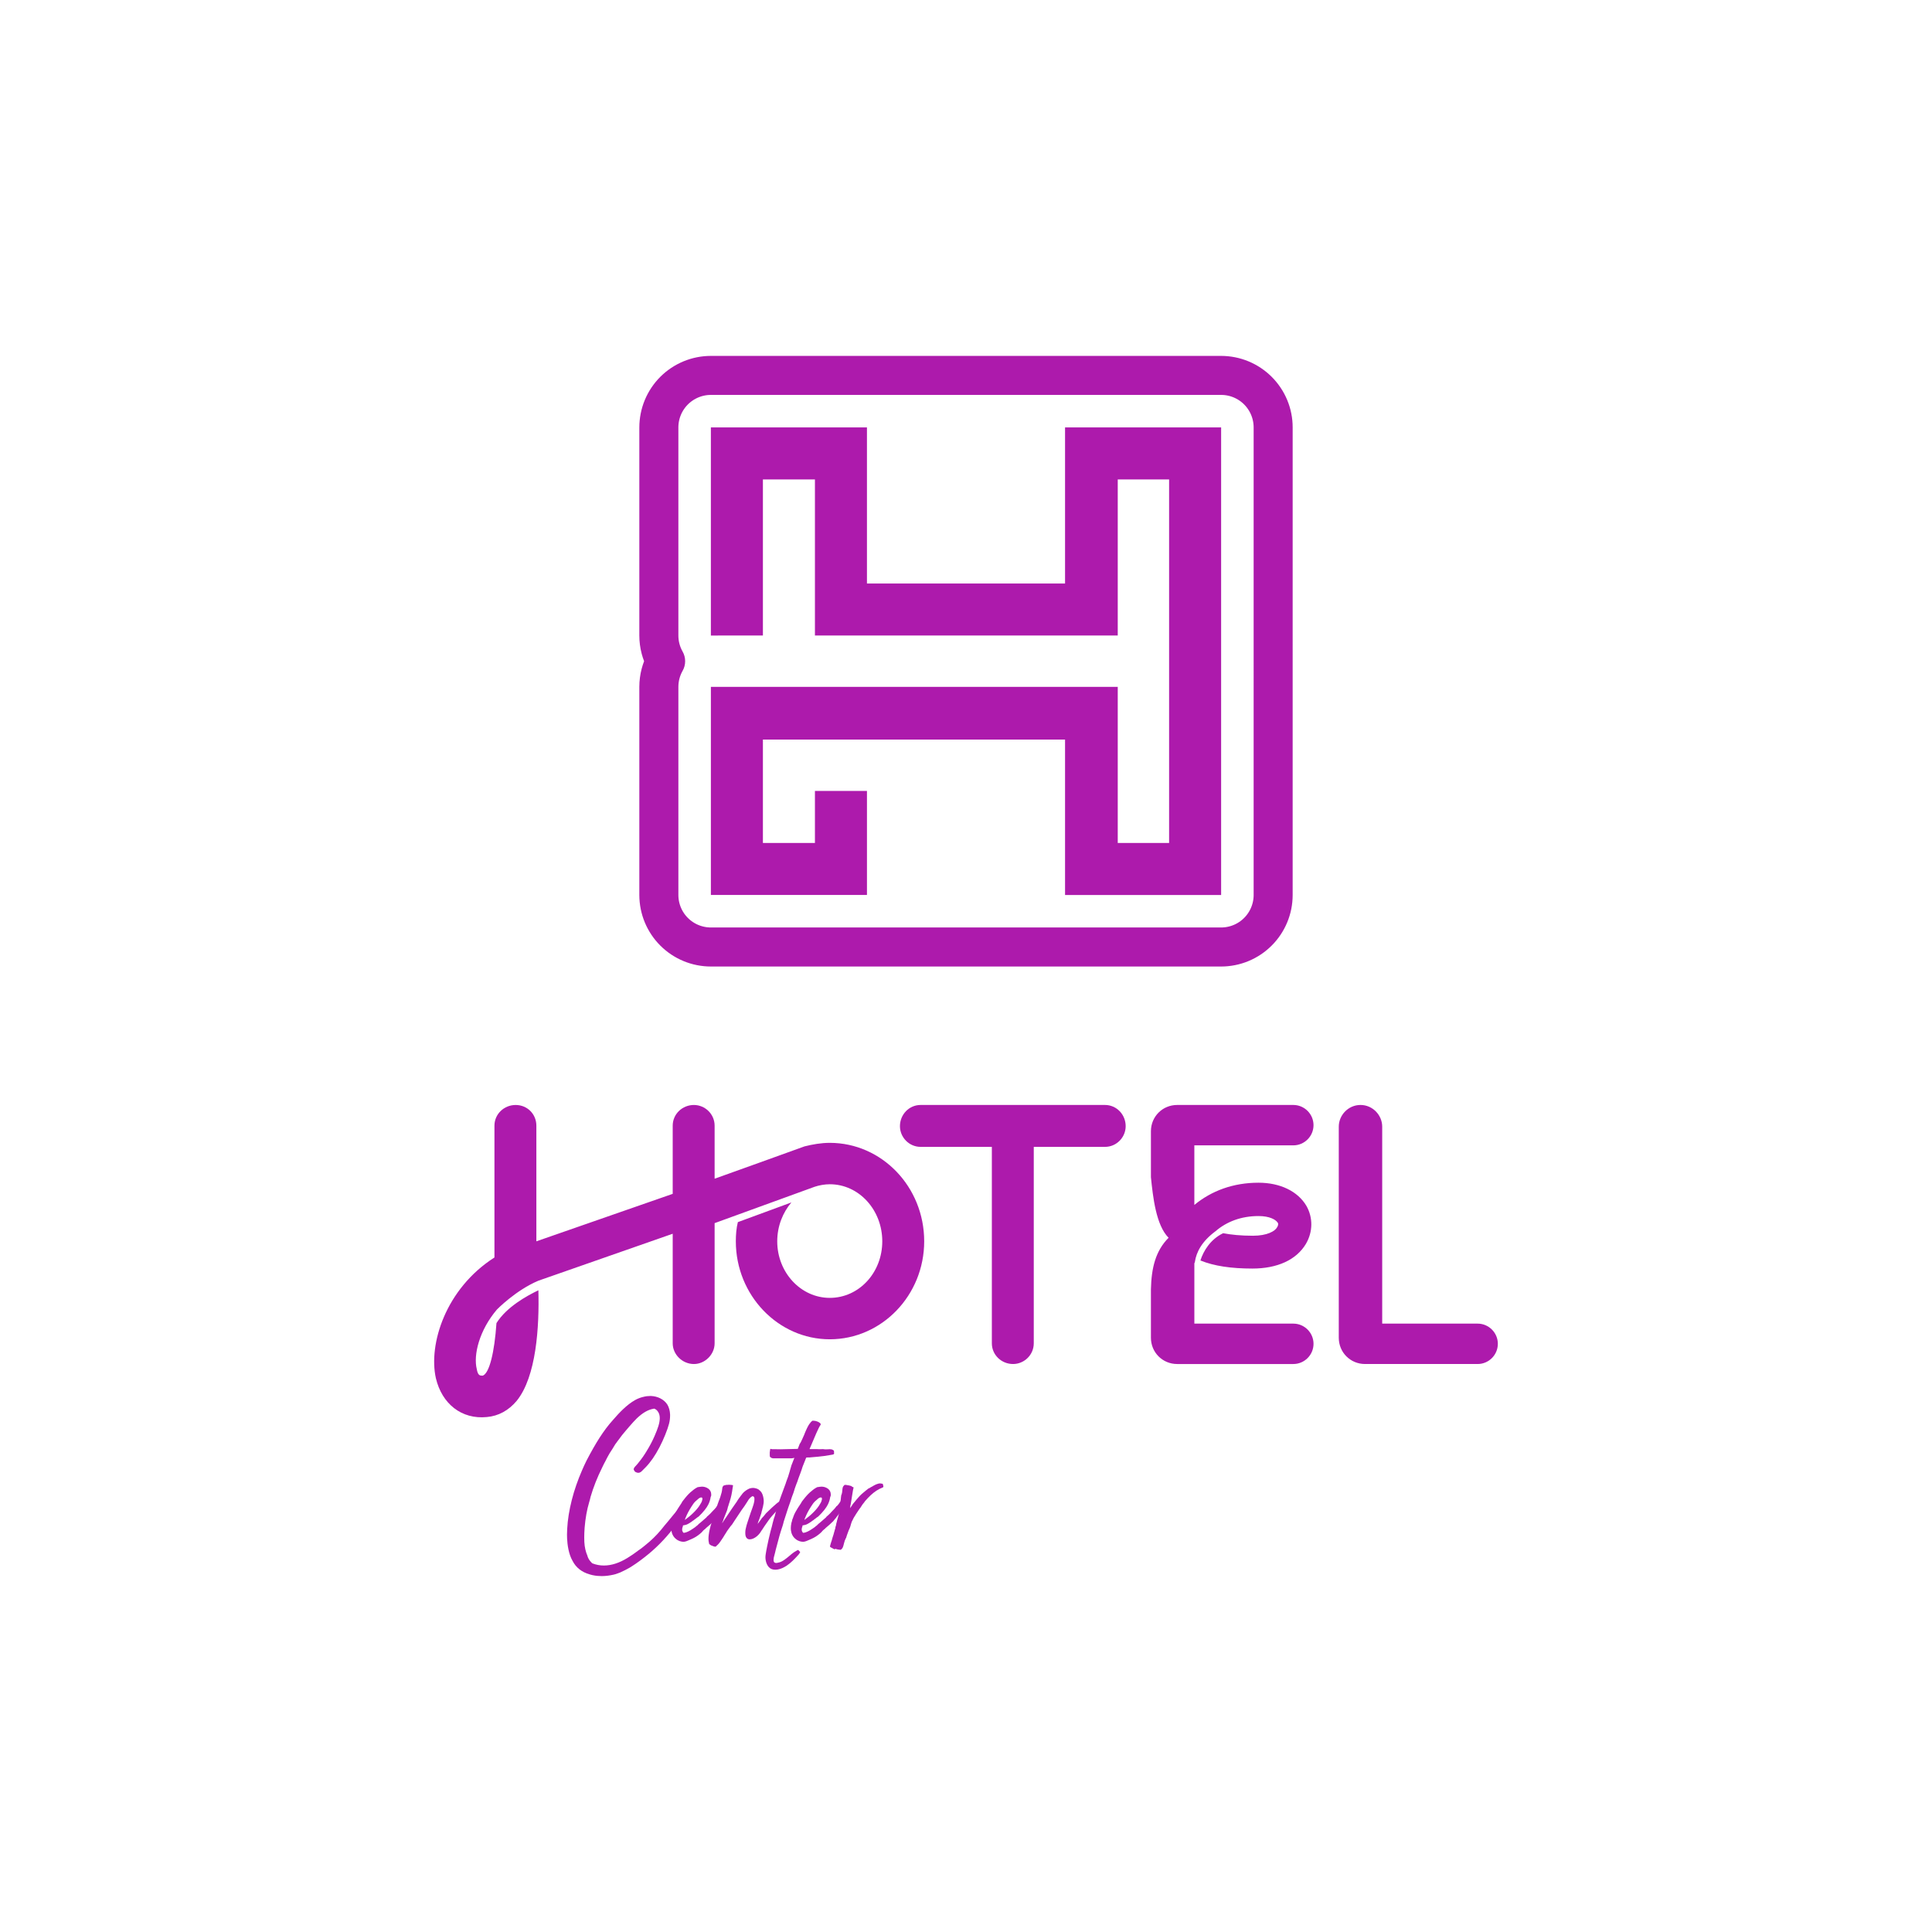 <?xml version="1.0" encoding="UTF-8" standalone="no"?>
<svg
   svg:contrastcolor="ffffff"
   svg:template="BlackAndHighlightColorHex1"
   svg:presentation="2.5"
   svg:layouttype="undefined"
   svg:specialfontid="undefined"
   svg:id1="800"
   svg:id2="1048"
   svg:companyname="Hotel Center"
   svg:companytagline=""
   version="1.1"
   viewBox="0 45 380 380"
   id="svg62"
   sodipodi:docname="hotelcenter.svg"
   width="380"
   height="380"
   inkscape:version="1.2.2 (732a01da63, 2022-12-09)"
   xmlns:inkscape="http://www.inkscape.org/namespaces/inkscape"
   xmlns:sodipodi="http://sodipodi.sourceforge.net/DTD/sodipodi-0.dtd"
   xmlns="http://www.w3.org/2000/svg"
   xmlns:svg="http://www.w3.org/2000/svg">
  <defs
     id="defs66" />
  <sodipodi:namedview
     id="namedview64"
     pagecolor="#ffffff"
     bordercolor="#000000"
     borderopacity="0.25"
     inkscape:showpageshadow="2"
     inkscape:pageopacity="0.0"
     inkscape:pagecheckerboard="0"
     inkscape:deskcolor="#d1d1d1"
     showgrid="false"
     inkscape:zoom="1.5815789"
     inkscape:cx="190"
     inkscape:cy="190.31614"
     inkscape:window-width="1366"
     inkscape:window-height="705"
     inkscape:window-x="-8"
     inkscape:window-y="-8"
     inkscape:window-maximized="1"
     inkscape:current-layer="svg62" />
  <g
     fill="#ad1aac"
     fill-rule="none"
     stroke="none"
     stroke-width="1"
     stroke-linecap="butt"
     stroke-linejoin="miter"
     stroke-miterlimit="10"
     stroke-dasharray="none"
     stroke-dashoffset="0"
     font-family="none"
     font-weight="none"
     font-size="none"
     text-anchor="none"
     style="mix-blend-mode:normal"
     id="g32"
     transform="translate(-85,-1.05e-4)">
    <g
       data-paper-data="{&quot;isGlobalGroup&quot;:true,&quot;bounds&quot;:{&quot;x&quot;:170.39262734984484,&quot;y&quot;:115,&quot;width&quot;:209.21474530031034,&quot;height&quot;:240}}"
       id="g30">
      <g
         data-paper-data="{&quot;isSecondaryText&quot;:true}"
         fill-rule="nonzero"
         id="g14">
        <path
           d="m 220.36,340.911 -0.058,-0.019 -0.077,-0.077 -0.039,-0.019 -0.038,-0.038 h -0.039 c -0.019,0 -0.058,0 -0.096,0.019 l -0.058,-0.058 -0.038,-0.019 -0.058,-0.039 h -0.039 c -0.019,0 -0.058,0.019 -0.096,0.039 -0.038,-0.019 -0.077,-0.039 -0.096,-0.077 l -0.058,-0.038 c -0.019,-0.019 -0.058,-0.019 -0.077,-0.019 -0.058,0 -0.173,0.096 -0.328,0.27 -0.154,0.212 -0.231,0.308 -0.366,0.463 -0.116,0.154 -0.231,0.289 -0.328,0.405 -0.135,0.173 -0.328,0.405 -0.559,0.694 l -0.328,0.385 -0.347,0.424 c -0.597,0.752 -1.118,1.349 -1.523,1.831 -0.944,1.234 -1.927,2.274 -2.91,3.142 -0.752,0.636 -1.638,1.388 -2.274,1.792 l -0.52,0.385 -0.54,0.385 -0.559,0.366 c -0.212,0.135 -0.405,0.251 -0.54,0.347 -1.542,0.944 -3.084,1.465 -4.606,1.465 -0.752,0 -1.484,-0.135 -2.197,-0.405 l -0.077,-0.039 h -0.019 c -0.135,-0.135 -0.231,-0.231 -0.289,-0.308 -0.289,-0.308 -0.578,-0.809 -0.655,-1.195 -0.328,-0.752 -0.54,-1.638 -0.597,-2.679 -0.019,-0.251 -0.019,-0.54 -0.019,-0.867 0,-0.559 0.019,-1.214 0.077,-1.966 0.154,-1.831 0.443,-3.489 0.887,-4.973 l 0.154,-0.54 0.135,-0.559 c 0.559,-1.908 1.311,-3.797 2.255,-5.705 l 0.212,-0.443 0.212,-0.424 0.251,-0.463 0.231,-0.463 0.289,-0.54 0.308,-0.54 0.559,-0.867 0.54,-0.887 c 0.019,-0.019 0.096,-0.116 0.193,-0.251 0.058,-0.077 0.096,-0.135 0.135,-0.193 l 0.173,-0.231 c 0.617,-0.867 1.137,-1.503 1.542,-1.966 l 0.347,-0.405 0.347,-0.405 c 0.578,-0.675 1.079,-1.214 1.484,-1.619 1.156,-1.099 2.159,-1.677 3.219,-1.889 l 0.231,-0.038 c 0.27,0.116 0.482,0.27 0.636,0.482 0.289,0.347 0.443,0.809 0.443,1.388 -0.019,1.022 -0.385,2.024 -1.022,3.508 -0.443,1.022 -0.964,2.004 -1.561,2.968 -0.366,0.617 -0.887,1.407 -1.58,2.255 -0.116,0.135 -0.231,0.27 -0.328,0.405 -0.077,0.077 -0.154,0.135 -0.173,0.193 -0.308,0.289 -0.463,0.54 -0.463,0.713 v 0.077 c 0.019,0.058 0.058,0.135 0.116,0.231 l 0.077,0.096 0.077,0.096 h 0.019 v 0.019 l 0.058,0.019 0.096,0.058 c 0.173,0.077 0.328,0.116 0.463,0.116 0.173,0 0.328,-0.058 0.463,-0.154 l 0.116,-0.077 c 0.173,-0.173 0.328,-0.328 0.463,-0.463 l 0.173,-0.173 c 0.077,-0.077 0.154,-0.154 0.231,-0.231 0.944,-0.964 1.85,-2.274 2.718,-3.932 0.405,-0.771 0.771,-1.58 1.118,-2.429 0.713,-1.773 0.964,-2.737 0.964,-3.758 v -0.251 c -0.019,-0.713 -0.231,-1.446 -0.52,-1.927 -0.675,-1.079 -1.947,-1.658 -3.199,-1.715 h -0.212 c -0.212,0 -0.443,0.019 -0.655,0.038 l -0.424,0.077 -0.405,0.096 c -0.463,0.116 -0.964,0.308 -1.484,0.597 -0.752,0.424 -1.561,1.041 -2.409,1.85 -0.308,0.289 -0.636,0.636 -1.002,1.022 l -0.463,0.52 -0.463,0.52 c -1.831,2.024 -3.411,4.549 -5.185,7.96 -0.154,0.289 -0.308,0.617 -0.482,1.002 l -0.443,1.002 c -0.771,1.773 -1.503,3.836 -1.985,5.763 -0.501,1.966 -0.809,3.855 -0.906,5.686 -0.019,0.366 -0.038,0.752 -0.038,1.137 0,0.251 0,0.52 0.019,0.771 0.058,1.234 0.308,3.084 1.079,4.394 0.694,1.368 1.87,2.216 3.277,2.621 l 0.116,0.039 0.135,0.038 c 0.135,0.038 0.251,0.077 0.366,0.096 0.694,0.154 1.311,0.193 1.85,0.193 0.713,0 1.484,-0.096 2.274,-0.27 l 0.443,-0.116 0.443,-0.154 c 0.135,-0.038 0.289,-0.096 0.463,-0.173 l 0.443,-0.212 0.443,-0.212 0.443,-0.231 0.463,-0.251 0.443,-0.27 c 1.099,-0.694 2.236,-1.542 3.431,-2.525 1.966,-1.638 3.72,-3.527 5.281,-5.628 0.636,-0.829 1.156,-1.542 1.561,-2.139 0.154,-0.231 0.308,-0.463 0.443,-0.675 0.038,-0.077 0.077,-0.154 0.116,-0.212 l 0.039,-0.077 0.038,-0.038 c 0.212,-0.424 0.328,-0.694 0.328,-0.809 v -0.019 c 0,-0.019 -0.038,-0.058 -0.096,-0.077 z"
           data-paper-data="{&quot;glyphName&quot;:&quot;C&quot;,&quot;glyphIndex&quot;:0,&quot;firstGlyphOfWord&quot;:true,&quot;word&quot;:1}"
           id="path2" />
        <path
           d="m 221.401,340.737 c 0.212,-0.289 0.52,-0.597 0.944,-0.925 0.019,-0.019 0.039,-0.038 0.058,-0.058 l 0.058,-0.038 0.116,-0.077 c 0.096,-0.058 0.173,-0.077 0.251,-0.096 0.019,-0.019 0.058,-0.019 0.077,-0.019 0.038,0 0.077,0 0.096,0.019 l 0.058,0.019 c 0.077,0.019 0.077,0.096 0.096,0.308 l -0.019,0.116 -0.039,0.096 c -0.019,0.077 -0.038,0.154 -0.058,0.231 0,0.019 -0.019,0.058 -0.058,0.116 l -0.039,0.096 -0.058,0.096 c -0.116,0.212 -0.231,0.405 -0.347,0.578 -0.328,0.482 -0.732,0.944 -1.214,1.407 -0.482,0.482 -1.06,0.925 -1.6,1.33 l -0.019,-0.019 c 0.019,-0.019 0.019,-0.058 0.038,-0.116 l 0.039,-0.096 0.038,-0.116 c 0.077,-0.212 0.173,-0.405 0.27,-0.617 0.308,-0.675 0.752,-1.426 1.311,-2.236 z m 6.341,-0.559 -0.058,-0.038 -0.077,-0.058 -0.058,-0.039 -0.058,-0.038 c -0.038,-0.019 -0.077,-0.019 -0.096,-0.019 h -0.039 c -0.038,0.019 -0.077,0.019 -0.096,0.038 h -0.038 l -0.058,0.019 c -0.135,0.058 -0.289,0.193 -0.463,0.424 l -0.116,0.135 -0.096,0.154 c -0.058,0.096 -0.116,0.173 -0.173,0.212 l -0.058,0.077 -0.077,0.096 c -0.058,0.058 -0.116,0.096 -0.173,0.116 -0.116,0.173 -0.27,0.366 -0.463,0.578 l -0.27,0.27 -0.251,0.27 -0.096,0.096 -0.096,0.116 -0.231,0.231 c -0.173,0.173 -0.347,0.328 -0.501,0.443 -0.019,0.019 -0.058,0.058 -0.096,0.116 l -0.039,0.058 -0.058,0.058 c -0.154,0.135 -0.347,0.308 -0.597,0.52 l -0.289,0.251 c -0.116,0.096 -0.212,0.173 -0.27,0.231 l -0.193,0.154 -0.096,0.077 -0.096,0.096 c -0.058,0.058 -0.135,0.116 -0.212,0.212 -0.173,0.116 -0.308,0.231 -0.405,0.328 -0.019,0.019 -0.077,0.058 -0.173,0.116 l -0.058,0.038 -0.077,0.058 c -0.058,0.039 -0.116,0.077 -0.173,0.116 -0.636,0.443 -1.234,0.732 -1.677,0.79 h -0.154 l -0.038,-0.038 c -0.135,-0.154 -0.231,-0.405 -0.231,-0.559 v -0.058 l 0.019,-0.058 v -0.154 c 0.019,-0.116 0.058,-0.212 0.096,-0.27 l 0.058,-0.308 0.038,-0.019 c 0.058,-0.019 0.116,-0.019 0.154,-0.019 l 0.077,-0.019 0.077,-0.019 c 0.27,-0.019 0.636,-0.193 1.079,-0.482 0.154,-0.096 0.328,-0.212 0.54,-0.385 l 0.135,-0.077 0.116,-0.096 c 0.077,-0.058 0.135,-0.116 0.193,-0.154 l 0.173,-0.116 0.154,-0.135 c 0.135,-0.096 0.251,-0.173 0.347,-0.231 0.944,-0.906 1.58,-1.715 1.908,-2.39 0.251,-0.52 0.385,-0.983 0.443,-1.426 l 0.019,-0.058 c 0.019,-0.019 0.019,-0.058 0.039,-0.077 0.038,-0.058 0.058,-0.154 0.058,-0.289 v -0.116 c 0,-0.116 -0.019,-0.231 -0.038,-0.328 -0.077,-0.328 -0.251,-0.578 -0.52,-0.79 -0.405,-0.289 -0.809,-0.385 -1.195,-0.405 h -0.096 c -0.116,0 -0.251,0.019 -0.385,0.039 l -0.231,0.038 c -0.077,0.019 -0.135,0.019 -0.193,0.019 -0.116,0.058 -0.231,0.135 -0.347,0.193 l -0.154,0.096 -0.116,0.077 -0.231,0.173 -0.212,0.173 c -0.559,0.443 -0.906,0.809 -1.368,1.368 l -0.289,0.366 -0.289,0.366 c -0.019,0.039 -0.058,0.096 -0.096,0.173 l -0.058,0.096 -0.038,0.077 c -0.482,0.713 -0.867,1.311 -1.118,1.792 l -0.154,0.308 -0.077,0.154 -0.058,0.173 c -0.058,0.135 -0.116,0.27 -0.154,0.424 -0.135,0.289 -0.212,0.52 -0.231,0.732 -0.019,0.019 -0.019,0.058 -0.038,0.116 -0.019,0.058 -0.039,0.135 -0.058,0.193 -0.077,0.385 -0.116,0.732 -0.116,1.022 0,0.135 0,0.27 0.019,0.405 0.077,0.675 0.385,1.311 0.906,1.715 0.463,0.405 1.041,0.559 1.484,0.559 0.173,0 0.366,-0.039 0.578,-0.116 l 0.289,-0.116 0.27,-0.116 c 0.675,-0.27 1.234,-0.559 1.677,-0.887 0.251,-0.173 0.501,-0.385 0.752,-0.617 l 0.154,-0.173 0.154,-0.173 c 0.135,-0.135 0.27,-0.251 0.366,-0.308 0.039,-0.019 0.077,-0.058 0.116,-0.116 l 0.058,-0.058 0.058,-0.058 c 0.54,-0.443 0.944,-0.809 1.234,-1.099 l 0.193,-0.173 0.096,-0.116 0.077,-0.096 c 0.077,-0.077 0.154,-0.173 0.212,-0.27 0.173,-0.173 0.289,-0.308 0.347,-0.443 0.058,-0.058 0.193,-0.212 0.405,-0.501 0.463,-0.636 0.848,-1.253 1.176,-1.889 0.154,-0.289 0.231,-0.443 0.251,-0.501 v -0.038 c 0,-0.135 -0.058,-0.135 -0.154,-0.212 z"
           data-paper-data="{&quot;glyphName&quot;:&quot;e&quot;,&quot;glyphIndex&quot;:1,&quot;word&quot;:1}"
           id="path4" />
        <path
           d="m 239.056,340.313 -0.058,-0.038 -0.058,-0.077 -0.058,-0.058 -0.058,-0.038 c -0.019,-0.019 -0.039,-0.019 -0.058,-0.019 -0.038,0 -0.096,0.019 -0.154,0.058 -0.077,0.058 -0.231,0.135 -0.443,0.27 -0.443,0.251 -2.255,1.966 -2.467,2.197 -0.038,0.058 -0.096,0.135 -0.193,0.231 l -0.212,0.27 c -0.173,0.212 -0.308,0.347 -0.405,0.443 l -0.443,0.617 -0.463,0.617 0.058,-0.116 c 0.019,-0.019 0.019,-0.058 0.038,-0.116 v -0.077 l 0.019,-0.058 0.135,-0.347 0.135,-0.347 c 0.096,-0.289 0.173,-0.52 0.231,-0.675 l 0.077,-0.231 0.039,-0.116 0.038,-0.116 c 0.019,-0.096 0.039,-0.193 0.058,-0.308 0.077,-0.193 0.116,-0.366 0.135,-0.501 0,-0.019 0,-0.039 0.019,-0.077 0.019,-0.038 0.019,-0.077 0.038,-0.116 0.039,-0.135 0.077,-0.27 0.096,-0.424 0.096,-0.385 0.116,-0.694 0.116,-0.906 0,-0.116 0,-0.231 -0.019,-0.328 -0.058,-0.52 -0.173,-0.925 -0.347,-1.253 -0.058,-0.116 -0.135,-0.212 -0.212,-0.308 -0.135,-0.135 -0.289,-0.289 -0.463,-0.424 -0.289,-0.173 -0.771,-0.289 -1.06,-0.289 -0.096,0 -0.173,0 -0.27,0.019 -0.251,0.019 -0.482,0.096 -0.713,0.231 -0.077,0.039 -0.154,0.077 -0.231,0.135 l -0.231,0.154 c -0.328,0.231 -0.617,0.52 -0.829,0.848 -0.038,0.058 -0.077,0.096 -0.135,0.154 l -0.058,0.096 -0.058,0.077 -0.231,0.308 c -0.173,0.231 -0.308,0.443 -0.424,0.655 -0.328,0.443 -1.272,1.812 -2.795,4.105 l -0.135,0.173 c 0.058,-0.173 0.135,-0.308 0.193,-0.443 0.019,-0.038 0.038,-0.096 0.058,-0.154 l 0.019,-0.077 0.019,-0.077 0.154,-0.405 0.154,-0.385 c 0.135,-0.328 0.251,-0.597 0.308,-0.771 l 0.096,-0.251 0.039,-0.135 0.038,-0.154 c 0.039,-0.096 0.058,-0.193 0.077,-0.328 0.096,-0.212 0.154,-0.405 0.173,-0.559 0.038,-0.077 0.116,-0.289 0.212,-0.636 0.231,-0.694 0.424,-1.6 0.52,-2.371 l 0.096,-0.617 c 0.019,-0.019 0.019,-0.039 0.019,-0.058 0,-0.096 -0.212,-0.116 -0.443,-0.135 h -0.116 l -0.116,-0.019 h -0.173 c -0.096,0.019 -0.193,0.019 -0.27,0.019 -0.251,0 -0.385,0.019 -0.424,0.058 l -0.039,0.019 c -0.154,0.019 -0.251,0.038 -0.27,0.058 -0.019,0.019 -0.019,0.038 -0.039,0.058 l -0.019,0.019 c -0.019,0.019 -0.039,0.038 -0.058,0.058 -0.096,0.096 -0.154,0.27 -0.173,0.54 -0.019,0.405 -0.154,0.925 -0.366,1.561 l -0.135,0.385 -0.154,0.385 c -0.116,0.328 -0.212,0.578 -0.27,0.752 -0.135,0.405 -0.328,0.983 -0.559,1.715 l -0.27,0.867 -0.289,0.848 c -0.308,0.906 -0.501,1.735 -0.597,2.467 -0.039,0.289 -0.058,0.559 -0.058,0.809 0,0.289 0.019,0.578 0.096,0.809 v 0.058 c 0,0.173 0.154,0.27 0.308,0.366 l 0.096,0.058 0.058,0.038 c 0.019,0 0.039,0 0.077,0.019 l 0.039,0.019 0.058,0.019 c 0.173,0.077 0.424,0.173 0.597,0.173 0.058,0 0.116,-0.019 0.135,-0.038 0.058,-0.058 0.116,-0.116 0.173,-0.173 l 0.058,-0.058 c 0.019,-0.019 0.058,-0.058 0.096,-0.077 0.251,-0.231 0.617,-0.713 1.079,-1.446 l 0.27,-0.443 0.135,-0.212 0.135,-0.212 c 0.193,-0.328 0.347,-0.559 0.463,-0.713 0.039,-0.058 0.096,-0.135 0.173,-0.231 l 0.193,-0.27 c 0.154,-0.212 0.289,-0.366 0.385,-0.463 l 0.617,-0.944 0.617,-0.925 c 0.463,-0.713 0.867,-1.311 1.234,-1.792 0.135,-0.212 0.289,-0.443 0.463,-0.713 l 0.231,-0.366 0.096,-0.154 0.096,-0.135 c 0.173,-0.212 0.347,-0.385 0.52,-0.482 0.058,-0.058 0.135,-0.077 0.193,-0.077 0.096,0 0.212,0.058 0.289,0.193 l 0.019,0.038 0.019,0.058 c 0,0.019 0,0.058 0.019,0.154 v 0.231 c 0,0.154 -0.019,0.308 -0.058,0.482 -0.039,0.212 -0.135,0.578 -0.308,1.06 l -0.193,0.54 -0.193,0.54 c -0.154,0.443 -0.27,0.79 -0.347,1.041 l -0.231,0.694 c -0.019,0.077 -0.058,0.193 -0.116,0.366 l -0.116,0.385 c -0.154,0.52 -0.231,0.983 -0.231,1.349 v 0.193 c 0,0.251 0.039,0.463 0.116,0.655 0.135,0.289 0.347,0.482 0.655,0.501 h 0.173 c 0.058,0 0.173,-0.019 0.27,-0.038 0.154,-0.039 0.308,-0.096 0.463,-0.173 0.443,-0.212 0.848,-0.559 1.214,-1.041 0.058,-0.096 0.135,-0.212 0.212,-0.328 l 0.096,-0.154 0.116,-0.154 c 0.096,-0.173 0.251,-0.385 0.424,-0.655 0.27,-0.405 0.578,-0.848 0.944,-1.349 0.597,-0.829 2.718,-3.045 2.775,-3.103 0.077,-0.135 0.116,-0.251 0.116,-0.308 0,-0.019 0,-0.038 -0.019,-0.058 -0.019,-0.019 -0.039,-0.058 -0.096,-0.096 z"
           data-paper-data="{&quot;glyphName&quot;:&quot;n&quot;,&quot;glyphIndex&quot;:2,&quot;word&quot;:1}"
           id="path6" />
        <path
           d="m 249.059,330.888 v -0.116 l -0.019,-0.077 v -0.289 c -0.019,-0.058 -0.039,-0.096 -0.077,-0.116 -0.019,-0.019 -0.058,-0.058 -0.077,-0.077 l -0.039,-0.019 -0.058,-0.019 c -0.135,-0.096 -0.328,-0.135 -0.597,-0.135 h -0.096 l -0.212,0.019 h -0.173 c -0.135,0.019 -0.251,0.019 -0.308,0.019 l -0.135,-0.019 h -0.116 c -0.096,0 -0.173,-0.019 -0.231,-0.038 -0.135,0.019 -0.328,0.019 -0.54,0.019 h -0.308 l -0.424,-0.019 h -1.426 l 0.347,-0.809 c 0.463,-1.156 1.523,-3.585 1.735,-3.816 0.077,-0.096 0.116,-0.173 0.116,-0.251 0,-0.154 -0.116,-0.231 -0.289,-0.366 l -0.116,-0.058 -0.116,-0.077 h -0.039 l -0.038,-0.019 c -0.058,-0.019 -0.096,-0.038 -0.154,-0.058 -0.135,-0.058 -0.27,-0.077 -0.366,-0.096 -0.212,-0.019 -0.308,-0.039 -0.405,-0.039 -0.154,0 -0.251,0.096 -0.347,0.231 l -0.077,0.058 c -0.019,0.019 -0.058,0.058 -0.077,0.116 -0.251,0.251 -0.54,0.752 -0.867,1.503 l -0.193,0.443 -0.173,0.443 c -0.135,0.328 -0.251,0.578 -0.328,0.732 l -0.116,0.251 -0.135,0.289 c -0.096,0.212 -0.193,0.385 -0.289,0.482 l -0.385,1.002 h -0.173 l -0.79,0.019 -0.809,0.019 c -0.675,0.019 -1.214,0.038 -1.6,0.038 l -1.291,-0.019 h -0.308 c -0.154,0 -0.27,-0.019 -0.328,-0.058 -0.019,-0.019 -0.019,-0.019 -0.039,-0.019 -0.096,0 -0.116,0.212 -0.135,0.443 l -0.019,0.135 -0.019,0.116 v 0.443 c 0,0.27 0.019,0.424 0.058,0.443 0.019,0.038 0.058,0.058 0.077,0.077 l 0.038,0.019 0.039,0.039 c 0.096,0.077 0.231,0.135 0.385,0.154 h 3.739 c 0.328,-0.019 0.501,-0.077 0.52,-0.135 -0.173,0.463 -0.328,0.867 -0.463,1.195 -0.096,0.193 -0.173,0.443 -0.251,0.752 l -0.116,0.385 -0.116,0.424 c -0.212,0.752 -0.405,1.33 -0.578,1.735 -0.038,0.096 -0.077,0.231 -0.135,0.385 l -0.058,0.193 -0.077,0.212 c -0.675,1.792 -1.079,2.949 -1.465,4.048 l -0.193,0.655 -0.116,0.366 -0.096,0.328 c -0.058,0.212 -0.135,0.501 -0.212,0.848 l -0.135,0.347 -0.096,0.347 c -0.154,0.54 -0.193,0.732 -0.328,1.291 -0.096,0.328 -0.193,0.675 -0.289,1.06 -0.251,1.041 -0.482,2.004 -0.655,2.91 l -0.154,0.79 c -0.096,0.597 -0.173,0.944 -0.173,1.349 0,0.713 0.289,2.004 1.311,2.332 0.173,0.058 0.385,0.096 0.636,0.096 0.135,0 0.289,-0.019 0.463,-0.039 0.578,-0.096 1.176,-0.366 1.792,-0.771 0.829,-0.559 1.561,-1.33 2.101,-1.927 0.077,-0.096 0.154,-0.173 0.231,-0.251 0.019,-0.039 0.038,-0.077 0.058,-0.096 0.019,-0.019 0.038,-0.019 0.038,-0.038 0.135,-0.173 0.193,-0.289 0.193,-0.347 0,-0.019 0,-0.038 -0.019,-0.058 0,-0.019 -0.038,-0.039 -0.096,-0.077 l -0.058,-0.058 -0.058,-0.077 -0.058,-0.058 -0.058,-0.058 c -0.019,-0.019 -0.038,-0.019 -0.058,-0.019 -0.096,0 -0.27,0.116 -0.424,0.212 l -0.096,0.058 c -0.039,0.019 -0.077,0.038 -0.116,0.058 -0.173,0.096 -0.405,0.289 -0.732,0.54 l -0.385,0.328 -0.424,0.347 c -0.597,0.482 -1.099,0.79 -1.503,0.887 -0.212,0.058 -0.366,0.096 -0.501,0.116 h -0.135 c -0.116,0 -0.193,-0.019 -0.212,-0.038 -0.212,-0.058 -0.289,-0.231 -0.289,-0.559 0,-0.096 0,-0.193 0.019,-0.289 0.019,-0.058 0.019,-0.135 0.038,-0.231 l 0.077,-0.289 0.154,-0.597 0.135,-0.578 0.154,-0.578 c 0.385,-1.542 0.771,-2.891 1.176,-4.067 0.038,-0.096 0.077,-0.251 0.135,-0.463 l 0.116,-0.463 c 0.212,-0.694 0.482,-1.523 0.809,-2.506 l 0.212,-0.617 0.212,-0.597 c 0.173,-0.52 0.308,-0.906 0.385,-1.156 l 0.289,-0.771 0.135,-0.424 0.116,-0.385 0.116,-0.328 0.173,-0.482 0.251,-0.636 0.116,-0.366 0.116,-0.328 c 0.173,-0.463 0.597,-1.542 0.771,-2.178 0.019,-0.039 0.251,-0.636 0.713,-1.792 0,-0.019 0.154,-0.019 0.443,-0.038 h 0.289 c 0.096,-0.019 0.154,-0.019 0.173,-0.019 1.022,-0.077 1.927,-0.173 2.698,-0.27 0.424,-0.058 0.809,-0.135 1.176,-0.193 0.366,-0.058 0.559,-0.096 0.578,-0.116 0.077,-0.058 0.116,-0.116 0.135,-0.173 z"
           data-paper-data="{&quot;glyphName&quot;:&quot;t&quot;,&quot;glyphIndex&quot;:3,&quot;word&quot;:1}"
           id="path8" />
        <path
           d="m 244.915,340.737 c 0.212,-0.289 0.52,-0.597 0.944,-0.925 0.019,-0.019 0.039,-0.038 0.058,-0.058 l 0.058,-0.038 0.116,-0.077 c 0.096,-0.058 0.173,-0.077 0.251,-0.096 0.019,-0.019 0.058,-0.019 0.077,-0.019 0.038,0 0.077,0 0.096,0.019 l 0.058,0.019 c 0.077,0.019 0.077,0.096 0.096,0.308 l -0.019,0.116 -0.039,0.096 c -0.019,0.077 -0.038,0.154 -0.058,0.231 0,0.019 -0.019,0.058 -0.058,0.116 l -0.039,0.096 -0.058,0.096 c -0.116,0.212 -0.231,0.405 -0.347,0.578 -0.328,0.482 -0.732,0.944 -1.214,1.407 -0.482,0.482 -1.06,0.925 -1.6,1.33 l -0.019,-0.019 c 0.019,-0.019 0.019,-0.058 0.038,-0.116 l 0.038,-0.096 0.039,-0.116 c 0.077,-0.212 0.173,-0.405 0.27,-0.617 0.308,-0.675 0.752,-1.426 1.311,-2.236 z m 6.341,-0.559 -0.058,-0.038 -0.077,-0.058 -0.058,-0.039 -0.058,-0.038 c -0.038,-0.019 -0.077,-0.019 -0.096,-0.019 h -0.038 c -0.038,0.019 -0.077,0.019 -0.096,0.038 h -0.038 l -0.058,0.019 c -0.135,0.058 -0.289,0.193 -0.463,0.424 l -0.116,0.135 -0.096,0.154 c -0.058,0.096 -0.116,0.173 -0.173,0.212 l -0.058,0.077 -0.077,0.096 c -0.058,0.058 -0.116,0.096 -0.173,0.116 -0.116,0.173 -0.27,0.366 -0.463,0.578 l -0.27,0.27 -0.251,0.27 -0.096,0.096 -0.096,0.116 -0.231,0.231 c -0.173,0.173 -0.347,0.328 -0.501,0.443 -0.019,0.019 -0.058,0.058 -0.096,0.116 l -0.039,0.058 -0.058,0.058 c -0.154,0.135 -0.347,0.308 -0.597,0.52 l -0.289,0.251 c -0.116,0.096 -0.212,0.173 -0.27,0.231 l -0.193,0.154 -0.096,0.077 -0.096,0.096 c -0.058,0.058 -0.135,0.116 -0.212,0.212 -0.173,0.116 -0.308,0.231 -0.405,0.328 -0.019,0.019 -0.077,0.058 -0.173,0.116 l -0.058,0.038 -0.077,0.058 c -0.058,0.039 -0.116,0.077 -0.173,0.116 -0.636,0.443 -1.234,0.732 -1.677,0.79 h -0.154 l -0.038,-0.038 c -0.135,-0.154 -0.231,-0.405 -0.231,-0.559 v -0.058 l 0.019,-0.058 v -0.154 c 0.019,-0.116 0.058,-0.212 0.096,-0.27 l 0.058,-0.308 0.038,-0.019 c 0.058,-0.019 0.116,-0.019 0.154,-0.019 l 0.077,-0.019 0.077,-0.019 c 0.27,-0.019 0.636,-0.193 1.079,-0.482 0.154,-0.096 0.328,-0.212 0.54,-0.385 l 0.135,-0.077 0.116,-0.096 c 0.077,-0.058 0.135,-0.116 0.193,-0.154 l 0.173,-0.116 0.154,-0.135 c 0.135,-0.096 0.251,-0.173 0.347,-0.231 0.944,-0.906 1.58,-1.715 1.908,-2.39 0.251,-0.52 0.385,-0.983 0.443,-1.426 l 0.019,-0.058 c 0.019,-0.019 0.019,-0.058 0.039,-0.077 0.038,-0.058 0.058,-0.154 0.058,-0.289 v -0.116 c 0,-0.116 -0.019,-0.231 -0.038,-0.328 -0.077,-0.328 -0.251,-0.578 -0.52,-0.79 -0.405,-0.289 -0.809,-0.385 -1.195,-0.405 h -0.096 c -0.116,0 -0.251,0.019 -0.385,0.039 l -0.231,0.038 c -0.077,0.019 -0.135,0.019 -0.193,0.019 -0.116,0.058 -0.231,0.135 -0.347,0.193 l -0.154,0.096 -0.116,0.077 -0.231,0.173 -0.212,0.173 c -0.559,0.443 -0.906,0.809 -1.368,1.368 l -0.289,0.366 -0.289,0.366 c -0.019,0.039 -0.058,0.096 -0.096,0.173 l -0.058,0.096 -0.038,0.077 c -0.482,0.713 -0.867,1.311 -1.118,1.792 l -0.154,0.308 -0.077,0.154 -0.058,0.173 c -0.058,0.135 -0.116,0.27 -0.154,0.424 -0.135,0.289 -0.212,0.52 -0.231,0.732 -0.019,0.019 -0.019,0.058 -0.038,0.116 -0.019,0.058 -0.039,0.135 -0.058,0.193 -0.077,0.385 -0.116,0.732 -0.116,1.022 0,0.135 0,0.27 0.019,0.405 0.077,0.675 0.385,1.311 0.906,1.715 0.463,0.405 1.041,0.559 1.484,0.559 0.173,0 0.366,-0.039 0.578,-0.116 l 0.289,-0.116 0.27,-0.116 c 0.675,-0.27 1.234,-0.559 1.677,-0.887 0.251,-0.173 0.501,-0.385 0.752,-0.617 l 0.154,-0.173 0.154,-0.173 c 0.135,-0.135 0.27,-0.251 0.366,-0.308 0.039,-0.019 0.077,-0.058 0.116,-0.116 l 0.058,-0.058 0.058,-0.058 c 0.54,-0.443 0.944,-0.809 1.234,-1.099 l 0.193,-0.173 0.096,-0.116 0.077,-0.096 c 0.077,-0.077 0.154,-0.173 0.212,-0.27 0.173,-0.173 0.289,-0.308 0.347,-0.443 0.058,-0.058 0.193,-0.212 0.405,-0.501 0.463,-0.636 0.848,-1.253 1.176,-1.889 0.154,-0.289 0.231,-0.443 0.251,-0.501 v -0.038 c 0,-0.135 -0.058,-0.135 -0.154,-0.212 z"
           data-paper-data="{&quot;glyphName&quot;:&quot;e&quot;,&quot;glyphIndex&quot;:4,&quot;word&quot;:1}"
           id="path10" />
        <path
           d="m 258.735,337.268 -0.019,-0.077 -0.019,-0.096 -0.019,-0.077 -0.019,-0.077 c -0.019,-0.096 -0.173,-0.135 -0.251,-0.135 h -0.058 l -0.077,-0.019 c -0.058,-0.019 -0.116,-0.019 -0.173,-0.019 -0.212,0 -0.501,0.077 -0.829,0.212 l -0.251,0.135 -0.231,0.116 -0.116,0.077 -0.096,0.058 c -0.077,0.039 -0.135,0.077 -0.193,0.096 l -0.135,0.077 -0.154,0.096 c -0.116,0.077 -0.212,0.116 -0.289,0.135 l -0.482,0.385 -0.443,0.366 c -0.675,0.559 -0.925,0.848 -1.446,1.465 l -0.328,0.405 -0.328,0.385 c -0.019,0.038 -0.058,0.096 -0.116,0.173 l -0.058,0.096 -0.058,0.096 -0.347,0.501 c 0.019,-0.096 0.038,-0.212 0.038,-0.308 v -0.096 c 0.058,-0.135 0.154,-0.732 0.231,-1.253 l 0.096,-0.617 c 0.173,-1.099 0.27,-1.677 0.308,-1.715 0.019,-0.019 0.019,-0.038 0.019,-0.058 0,-0.058 -0.116,-0.116 -0.328,-0.173 v -0.019 c 0,-0.096 -0.212,-0.173 -0.424,-0.193 l -0.096,-0.039 -0.116,-0.019 h -0.058 l -0.096,-0.019 c -0.212,-0.058 -0.405,-0.077 -0.559,-0.077 -0.135,0 -0.154,0.058 -0.212,0.116 l -0.019,0.039 -0.038,0.038 c -0.135,0.096 -0.212,0.328 -0.251,0.655 l -0.019,0.212 -0.019,0.173 c -0.019,0.154 -0.019,0.27 -0.039,0.328 l -0.038,0.116 -0.019,0.116 c -0.019,0.096 -0.058,0.173 -0.096,0.212 l -0.058,0.443 -0.039,0.424 c -0.058,0.328 -0.096,0.597 -0.154,0.809 -0.019,0.096 -0.019,0.193 -0.019,0.328 v 0.501 c 0,0.251 -0.019,0.443 -0.077,0.597 -0.019,0.039 -0.019,0.096 -0.019,0.154 l -0.019,0.154 c -0.058,0.212 -0.135,0.501 -0.231,0.867 l -0.116,0.424 c -0.039,0.154 -0.077,0.289 -0.116,0.385 l -0.019,0.135 -0.038,0.135 -0.039,0.135 -0.038,0.154 c -0.019,0.096 -0.039,0.212 -0.058,0.347 -0.096,0.212 -0.135,0.405 -0.135,0.559 -0.019,0.058 -0.096,0.27 -0.193,0.655 l -0.077,0.27 -0.077,0.289 c -0.058,0.212 -0.135,0.424 -0.193,0.597 -0.058,0.173 -0.116,0.385 -0.173,0.617 l -0.096,0.27 -0.038,0.135 -0.039,0.116 c -0.096,0.347 -0.154,0.54 -0.154,0.559 0,0.173 0.096,0.193 0.193,0.251 l 0.077,0.038 0.077,0.039 0.019,0.019 c 0.019,0 0.116,0.058 0.328,0.173 l 0.058,0.039 0.077,0.038 h 0.058 c 0.058,0 0.096,-0.038 0.154,-0.058 l 0.039,-0.019 0.116,0.038 0.096,0.038 h 0.077 l 0.096,0.038 c 0.096,0.019 0.193,0.019 0.27,0.039 0.135,0.019 0.231,0.038 0.308,0.038 0.096,0 0.154,-0.038 0.212,-0.116 l 0.019,-0.039 0.058,-0.038 c 0.135,-0.135 0.251,-0.385 0.347,-0.79 l 0.058,-0.231 0.058,-0.212 c 0.038,-0.173 0.077,-0.308 0.116,-0.385 l 0.058,-0.135 0.058,-0.135 c 0.038,-0.116 0.077,-0.193 0.135,-0.251 l 0.154,-0.501 0.173,-0.482 c 0.135,-0.366 0.251,-0.694 0.385,-0.944 0.038,-0.096 0.077,-0.231 0.135,-0.366 l 0.058,-0.212 0.058,-0.212 c 0.096,-0.366 0.212,-0.636 0.347,-0.848 0.019,-0.038 0.058,-0.096 0.077,-0.173 l 0.058,-0.096 0.039,-0.096 c 0.328,-0.559 0.694,-1.118 1.156,-1.792 l 0.212,-0.27 0.096,-0.154 0.096,-0.154 c 0.077,-0.096 0.154,-0.212 0.231,-0.347 0.193,-0.212 0.347,-0.405 0.443,-0.578 0.019,0 0.077,-0.077 0.193,-0.212 0.135,-0.135 0.231,-0.251 0.366,-0.405 0.752,-0.79 1.484,-1.388 2.274,-1.792 0.077,-0.038 0.154,-0.077 0.251,-0.116 l 0.116,-0.038 0.077,-0.058 c 0.251,-0.077 0.347,-0.135 0.347,-0.27 0,-0.019 0,-0.058 -0.019,-0.116 z"
           data-paper-data="{&quot;glyphName&quot;:&quot;r&quot;,&quot;glyphIndex&quot;:5,&quot;lastGlyphOfWord&quot;:true,&quot;word&quot;:1}"
           id="path12" />
      </g>
      <g
         data-paper-data="{&quot;isPrimaryText&quot;:true}"
         fill-rule="nonzero"
         id="g24">
        <path
           d="m 170.73,316.066 c 1.192,5.066 5.066,8.145 10.032,7.648 2.284,-0.199 4.271,-1.291 5.86,-3.178 3.874,-4.768 4.47,-14.601 4.271,-21.752 -2.284,1.093 -6.257,3.278 -8.244,6.456 -0.397,5.761 -1.391,9.833 -2.682,10.33 0,0 -0.099,0 -0.199,0 -0.397,0 -0.795,-0.099 -0.993,-1.291 -0.695,-2.781 0.497,-7.648 3.973,-11.72 0,0 3.675,-3.774 8.145,-5.661 l 26.42,-9.237 v 21.553 c 0,2.185 1.887,4.072 4.172,4.072 2.185,0 4.072,-1.887 4.072,-4.072 v -23.639 l 19.666,-7.151 c 0.894,-0.298 1.986,-0.497 2.98,-0.497 5.761,0 10.33,5.066 10.33,11.224 0,6.158 -4.569,11.124 -10.33,11.124 -5.661,0 -10.33,-4.966 -10.33,-11.124 0,-2.98 1.093,-5.661 2.781,-7.648 l -10.528,3.874 c -0.298,1.192 -0.397,2.483 -0.397,3.774 0,10.628 8.343,19.269 18.474,19.269 10.23,0 18.574,-8.641 18.574,-19.269 0,-10.727 -8.343,-19.368 -18.574,-19.368 -1.688,0 -3.377,0.298 -4.966,0.695 -0.199,0.099 -17.68,6.357 -17.68,6.357 v -10.429 c 0,-2.284 -1.887,-4.072 -4.072,-4.072 -2.284,0 -4.172,1.788 -4.172,4.072 v 13.409 l -26.817,9.336 v -22.745 c 0,-2.284 -1.788,-4.072 -4.072,-4.072 -2.284,0 -4.172,1.788 -4.172,4.072 v 25.923 c -9.634,6.158 -13.011,17.084 -11.522,23.738 z"
           data-paper-data="{&quot;glyphName&quot;:&quot;&quot;,&quot;glyphIndex&quot;:0,&quot;firstGlyphOfWord&quot;:true,&quot;word&quot;:1}"
           id="path16" />
        <path
           d="m 306.406,266.504 c 0,-2.284 -1.788,-4.172 -4.072,-4.172 H 266.08 c -2.284,0 -4.072,1.887 -4.072,4.172 0,2.185 1.788,4.072 4.072,4.072 h 14.005 v 38.637 c 0,2.284 1.887,4.072 4.172,4.072 2.185,0 4.072,-1.788 4.072,-4.072 v -38.637 h 14.005 c 2.284,0 4.072,-1.887 4.072,-4.072 z"
           data-paper-data="{&quot;glyphName&quot;:&quot;T&quot;,&quot;glyphIndex&quot;:1,&quot;word&quot;:1}"
           id="path18" />
        <path
           d="m 343.354,309.312 c 0,-2.185 -1.788,-3.973 -3.973,-3.973 H 319.914 v -11.82 c 0,-0.099 0.099,-0.199 0.099,-0.298 0.298,-1.986 1.391,-4.072 4.072,-6.059 2.185,-1.887 5.066,-2.98 8.443,-2.98 2.185,0 3.377,0.695 3.774,1.291 0.099,0.099 0.199,0.397 -0.099,0.894 -0.397,0.795 -1.986,1.688 -4.768,1.688 -2.384,0 -4.271,-0.199 -5.86,-0.497 -2.483,1.192 -3.874,3.476 -4.47,5.363 2.682,1.093 6.059,1.589 10.23,1.589 4.867,0 8.641,-1.688 10.528,-4.867 1.391,-2.384 1.391,-5.165 0.099,-7.449 -1.688,-2.88 -5.165,-4.569 -9.436,-4.569 -4.966,0 -9.237,1.589 -12.614,4.37 V 270.278 h 19.467 c 2.185,0 3.973,-1.788 3.973,-3.973 0,-2.185 -1.788,-3.973 -3.973,-3.973 H 316.537 c -2.88,0 -5.165,2.284 -5.165,5.165 v 9.038 0 c 0.397,3.874 0.993,9.436 3.476,11.919 -2.582,2.582 -3.377,5.959 -3.476,10.131 v 0 9.535 c 0,2.88 2.284,5.165 5.165,5.165 h 22.844 c 2.185,0 3.973,-1.788 3.973,-3.973 z"
           data-paper-data="{&quot;glyphName&quot;:&quot;&quot;,&quot;glyphIndex&quot;:2,&quot;word&quot;:1}"
           id="path20" />
        <path
           d="m 353.485,313.285 h 22.149 c 2.185,0 3.973,-1.788 3.973,-3.973 0,-2.185 -1.788,-3.973 -3.973,-3.973 h -18.772 v -38.736 c 0,-2.284 -1.887,-4.271 -4.271,-4.271 v 0 c -2.384,0 -4.271,1.986 -4.271,4.271 v 41.517 c 0,2.88 2.284,5.165 5.165,5.165 z"
           data-paper-data="{&quot;glyphName&quot;:&quot;L&quot;,&quot;glyphIndex&quot;:3,&quot;lastGlyphOfWord&quot;:true,&quot;word&quot;:1}"
           id="path22" />
      </g>
      <g
         data-paper-data="{&quot;selectedEffects&quot;:{&quot;container&quot;:&quot;&quot;,&quot;transformation&quot;:&quot;&quot;,&quot;pattern&quot;:&quot;&quot;},&quot;initialText&quot;:&quot;H&quot;,&quot;isIcon&quot;:&quot;true&quot;,&quot;iconType&quot;:&quot;initial&quot;,&quot;iconStyle&quot;:&quot;standalone&quot;,&quot;rawInitialId&quot;:346,&quot;disableIconEffects&quot;:&quot;true&quot;,&quot;monogramSpecial&quot;:&quot;seven-nation-army&quot;,&quot;bounds&quot;:{&quot;x&quot;:210.7511555031275,&quot;y&quot;:115,&quot;width&quot;:128.497688993745,&quot;height&quot;:120.10171952401592},&quot;fillRule&quot;:&quot;evenodd&quot;,&quot;suitableAsStandaloneIcon&quot;:true}"
         fill-rule="evenodd"
         id="g28">
        <path
           d="m 339.249,221.032 c 0,0.229 -0.006,0.463 -0.018,0.703 -0.012,0.223 -0.028,0.451 -0.051,0.684 -0.022,0.223 -0.05,0.45 -0.084,0.682 -0.034,0.227 -0.073,0.453 -0.118,0.679 -0.044,0.22 -0.094,0.445 -0.151,0.673 -0.056,0.224 -0.118,0.447 -0.185,0.668 -0.067,0.217 -0.139,0.437 -0.219,0.66 -0.075,0.209 -0.157,0.421 -0.246,0.636 -0.088,0.216 -0.181,0.425 -0.279,0.627 -0.097,0.208 -0.202,0.415 -0.313,0.622 -0.108,0.202 -0.221,0.402 -0.339,0.598 -0.118,0.197 -0.242,0.392 -0.37,0.584 -0.128,0.191 -0.26,0.379 -0.397,0.563 -0.138,0.185 -0.28,0.367 -0.426,0.545 -0.145,0.178 -0.296,0.352 -0.45,0.523 -0.154,0.171 -0.313,0.337 -0.476,0.5 -0.163,0.163 -0.33,0.322 -0.501,0.477 -0.171,0.154 -0.344,0.305 -0.523,0.451 -0.178,0.146 -0.36,0.288 -0.544,0.425 -0.185,0.137 -0.373,0.27 -0.565,0.398 -0.192,0.128 -0.386,0.251 -0.584,0.37 -0.197,0.118 -0.398,0.232 -0.601,0.341 -0.203,0.109 -0.408,0.212 -0.616,0.31 -0.208,0.099 -0.419,0.192 -0.632,0.28 -0.213,0.088 -0.427,0.171 -0.644,0.249 -0.217,0.077 -0.435,0.15 -0.656,0.216 -0.22,0.067 -0.442,0.128 -0.666,0.184 -0.223,0.056 -0.448,0.106 -0.674,0.151 -0.226,0.045 -0.453,0.084 -0.681,0.118 -0.228,0.034 -0.456,0.062 -0.685,0.085 -0.229,0.023 -0.459,0.04 -0.689,0.051 -0.23,0.011 -0.46,0.017 -0.69,0.017 H 224.821 c -0.23,0 -0.46,-0.006 -0.69,-0.017 -0.23,-0.011 -0.459,-0.028 -0.689,-0.051 -0.229,-0.022 -0.458,-0.051 -0.685,-0.085 -0.228,-0.034 -0.455,-0.073 -0.681,-0.118 -0.226,-0.045 -0.45,-0.095 -0.674,-0.151 -0.223,-0.056 -0.445,-0.117 -0.666,-0.184 -0.22,-0.067 -0.439,-0.139 -0.656,-0.217 -0.217,-0.078 -0.432,-0.16 -0.644,-0.249 -0.213,-0.088 -0.423,-0.181 -0.631,-0.28 -0.208,-0.099 -0.414,-0.202 -0.617,-0.31 -0.203,-0.109 -0.403,-0.222 -0.601,-0.34 -0.197,-0.118 -0.392,-0.241 -0.584,-0.37 -0.191,-0.128 -0.38,-0.26 -0.565,-0.398 -0.185,-0.137 -0.366,-0.279 -0.544,-0.425 -0.178,-0.146 -0.352,-0.296 -0.523,-0.451 -0.171,-0.155 -0.337,-0.313 -0.5,-0.476 -0.163,-0.163 -0.321,-0.329 -0.476,-0.5 -0.155,-0.171 -0.305,-0.345 -0.451,-0.523 -0.146,-0.178 -0.288,-0.359 -0.425,-0.544 -0.137,-0.185 -0.27,-0.373 -0.398,-0.565 -0.128,-0.191 -0.251,-0.386 -0.369,-0.583 -0.118,-0.198 -0.232,-0.398 -0.34,-0.601 -0.109,-0.203 -0.212,-0.409 -0.311,-0.617 -0.098,-0.208 -0.192,-0.419 -0.28,-0.631 -0.088,-0.213 -0.171,-0.427 -0.249,-0.644 -0.077,-0.217 -0.15,-0.435 -0.217,-0.656 -0.067,-0.22 -0.128,-0.442 -0.184,-0.666 -0.056,-0.223 -0.106,-0.448 -0.151,-0.674 -0.045,-0.226 -0.084,-0.453 -0.118,-0.68 -0.034,-0.228 -0.062,-0.456 -0.085,-0.685 -0.023,-0.229 -0.04,-0.459 -0.051,-0.689 -0.011,-0.23 -0.017,-0.46 -0.017,-0.69 v -40.93 c 0,-0.606 0.039,-1.21 0.117,-1.811 0.078,-0.601 0.194,-1.195 0.349,-1.781 0.131,-0.495 0.288,-0.982 0.472,-1.459 -0.184,-0.478 -0.341,-0.964 -0.472,-1.459 -0.155,-0.586 -0.271,-1.18 -0.349,-1.781 -0.078,-0.601 -0.117,-1.205 -0.117,-1.811 V 129.07 c 0,-0.23 0.006,-0.46 0.017,-0.69 0.011,-0.23 0.028,-0.459 0.051,-0.689 0.022,-0.229 0.051,-0.458 0.085,-0.685 0.034,-0.228 0.073,-0.455 0.118,-0.68 0.045,-0.226 0.095,-0.451 0.151,-0.674 0.056,-0.223 0.117,-0.445 0.184,-0.666 0.067,-0.22 0.139,-0.439 0.217,-0.656 0.077,-0.217 0.16,-0.431 0.248,-0.644 0.088,-0.213 0.181,-0.423 0.28,-0.632 0.098,-0.208 0.202,-0.414 0.311,-0.617 0.108,-0.203 0.222,-0.403 0.34,-0.601 0.118,-0.198 0.241,-0.392 0.369,-0.583 0.128,-0.192 0.261,-0.38 0.398,-0.565 0.137,-0.185 0.279,-0.367 0.425,-0.545 0.146,-0.178 0.296,-0.352 0.451,-0.523 0.154,-0.17 0.313,-0.337 0.476,-0.499 0.163,-0.163 0.33,-0.322 0.5,-0.476 0.171,-0.155 0.345,-0.305 0.523,-0.451 0.178,-0.146 0.36,-0.288 0.545,-0.425 0.185,-0.137 0.373,-0.27 0.566,-0.398 0.191,-0.128 0.385,-0.251 0.582,-0.368 0.198,-0.119 0.399,-0.232 0.602,-0.341 0.203,-0.109 0.408,-0.212 0.616,-0.31 0.209,-0.099 0.419,-0.192 0.631,-0.28 0.213,-0.088 0.428,-0.171 0.645,-0.249 0.217,-0.077 0.435,-0.15 0.656,-0.217 0.22,-0.067 0.442,-0.128 0.666,-0.184 0.223,-0.056 0.447,-0.106 0.674,-0.151 0.226,-0.045 0.452,-0.084 0.68,-0.118 0.228,-0.034 0.456,-0.062 0.684,-0.084 0.23,-0.023 0.46,-0.04 0.689,-0.051 0.23,-0.011 0.461,-0.017 0.691,-0.017 H 325.179 c 0.23,0 0.46,0.006 0.689,0.017 0.231,0.011 0.461,0.028 0.69,0.051 0.229,0.022 0.458,0.051 0.686,0.085 0.228,0.034 0.455,0.073 0.682,0.118 0.225,0.045 0.45,0.095 0.672,0.151 0.224,0.056 0.446,0.117 0.667,0.184 0.22,0.067 0.438,0.139 0.655,0.216 0.217,0.078 0.431,0.16 0.644,0.248 0.213,0.088 0.424,0.182 0.631,0.28 0.208,0.098 0.414,0.202 0.618,0.311 0.203,0.109 0.403,0.222 0.6,0.34 0.197,0.118 0.392,0.242 0.584,0.37 0.192,0.128 0.379,0.26 0.563,0.397 0.186,0.137 0.367,0.279 0.546,0.426 0.178,0.146 0.352,0.296 0.523,0.45 0.171,0.155 0.338,0.314 0.501,0.477 0.163,0.163 0.321,0.33 0.476,0.5 0.154,0.17 0.305,0.344 0.45,0.522 0.146,0.178 0.289,0.36 0.425,0.544 0.137,0.185 0.27,0.374 0.398,0.566 0.128,0.192 0.251,0.386 0.37,0.582 0.118,0.197 0.232,0.399 0.343,0.606 0.108,0.203 0.209,0.403 0.302,0.602 0.102,0.211 0.199,0.43 0.292,0.655 0.084,0.205 0.165,0.418 0.245,0.637 0.075,0.213 0.146,0.428 0.213,0.645 0.067,0.221 0.13,0.449 0.189,0.683 0.054,0.218 0.103,0.437 0.146,0.658 0.045,0.225 0.085,0.457 0.121,0.695 0.032,0.221 0.06,0.449 0.083,0.682 0.021,0.222 0.038,0.451 0.05,0.685 0.011,0.229 0.016,0.457 0.016,0.686 z m -7.674,-91.962 c 0,-0.106 -0.003,-0.212 -0.008,-0.318 -0.005,-0.1 -0.013,-0.206 -0.024,-0.317 -0.01,-0.1 -0.023,-0.205 -0.039,-0.315 -0.014,-0.093 -0.031,-0.192 -0.052,-0.295 -0.022,-0.108 -0.046,-0.216 -0.072,-0.323 -0.023,-0.09 -0.049,-0.185 -0.08,-0.285 -0.032,-0.104 -0.066,-0.206 -0.102,-0.309 -0.035,-0.096 -0.073,-0.196 -0.116,-0.3 -0.035,-0.084 -0.074,-0.172 -0.118,-0.263 -0.049,-0.104 -0.098,-0.203 -0.148,-0.295 -0.047,-0.088 -0.098,-0.177 -0.152,-0.268 -0.054,-0.09 -0.11,-0.179 -0.169,-0.266 -0.058,-0.086 -0.118,-0.172 -0.18,-0.256 -0.063,-0.085 -0.127,-0.167 -0.193,-0.248 -0.067,-0.081 -0.135,-0.161 -0.206,-0.239 -0.07,-0.077 -0.142,-0.153 -0.216,-0.227 -0.074,-0.074 -0.15,-0.146 -0.227,-0.216 -0.078,-0.07 -0.157,-0.139 -0.239,-0.206 -0.08,-0.066 -0.162,-0.13 -0.246,-0.192 -0.085,-0.063 -0.171,-0.124 -0.258,-0.182 -0.087,-0.058 -0.175,-0.114 -0.265,-0.167 -0.09,-0.054 -0.182,-0.106 -0.274,-0.155 -0.092,-0.049 -0.185,-0.096 -0.28,-0.141 -0.095,-0.045 -0.191,-0.087 -0.287,-0.127 -0.097,-0.04 -0.195,-0.078 -0.293,-0.113 -0.099,-0.035 -0.198,-0.068 -0.298,-0.099 -0.1,-0.03 -0.2,-0.058 -0.302,-0.083 -0.102,-0.025 -0.205,-0.049 -0.308,-0.069 -0.102,-0.02 -0.204,-0.038 -0.308,-0.053 -0.103,-0.015 -0.207,-0.028 -0.311,-0.038 -0.104,-0.01 -0.208,-0.018 -0.312,-0.023 -0.105,-0.005 -0.211,-0.008 -0.315,-0.008 H 224.821 c -0.105,0 -0.209,0.003 -0.313,0.008 -0.105,0.005 -0.209,0.013 -0.312,0.023 -0.105,0.01 -0.21,0.023 -0.313,0.038 -0.104,0.015 -0.207,0.033 -0.31,0.054 -0.102,0.02 -0.204,0.043 -0.306,0.069 -0.101,0.025 -0.202,0.053 -0.302,0.084 -0.1,0.03 -0.2,0.063 -0.298,0.099 -0.098,0.035 -0.195,0.073 -0.292,0.113 -0.097,0.04 -0.193,0.083 -0.287,0.127 -0.095,0.045 -0.189,0.092 -0.281,0.142 -0.092,0.049 -0.183,0.1 -0.272,0.154 -0.091,0.054 -0.18,0.111 -0.267,0.169 -0.086,0.058 -0.172,0.118 -0.256,0.18 -0.084,0.062 -0.167,0.127 -0.247,0.193 -0.081,0.067 -0.16,0.135 -0.238,0.205 -0.077,0.07 -0.153,0.142 -0.227,0.216 -0.074,0.074 -0.147,0.15 -0.217,0.228 -0.07,0.077 -0.138,0.156 -0.205,0.237 -0.066,0.081 -0.131,0.163 -0.193,0.247 -0.063,0.084 -0.123,0.17 -0.181,0.257 -0.058,0.087 -0.114,0.176 -0.168,0.265 -0.054,0.09 -0.106,0.181 -0.155,0.273 -0.049,0.092 -0.096,0.186 -0.141,0.28 -0.045,0.095 -0.087,0.19 -0.127,0.287 -0.04,0.097 -0.078,0.195 -0.113,0.293 -0.035,0.099 -0.068,0.198 -0.099,0.298 -0.03,0.1 -0.058,0.201 -0.084,0.302 -0.025,0.102 -0.048,0.204 -0.069,0.306 -0.02,0.103 -0.038,0.206 -0.054,0.309 -0.015,0.104 -0.028,0.207 -0.038,0.312 -0.01,0.104 -0.018,0.209 -0.023,0.313 -0.005,0.104 -0.008,0.209 -0.008,0.314 v 40.93 c 0,0.275 0.018,0.55 0.053,0.823 0.035,0.273 0.088,0.543 0.159,0.809 0.07,0.267 0.158,0.527 0.262,0.783 0.104,0.255 0.224,0.502 0.36,0.742 0.082,0.144 0.154,0.292 0.216,0.445 0.062,0.153 0.115,0.309 0.157,0.469 0.042,0.16 0.074,0.322 0.095,0.486 0.021,0.164 0.032,0.329 0.032,0.494 0,0.165 -0.011,0.33 -0.032,0.494 -0.021,0.164 -0.053,0.326 -0.095,0.486 -0.042,0.16 -0.095,0.316 -0.157,0.469 -0.062,0.153 -0.134,0.302 -0.216,0.445 -0.136,0.24 -0.256,0.487 -0.36,0.742 -0.104,0.255 -0.191,0.516 -0.261,0.782 -0.07,0.266 -0.123,0.536 -0.159,0.809 -0.035,0.273 -0.053,0.548 -0.053,0.823 v 40.93 c 0,0.105 0.003,0.209 0.008,0.314 0.005,0.104 0.013,0.209 0.023,0.313 0.01,0.104 0.023,0.208 0.038,0.311 0.015,0.104 0.033,0.207 0.054,0.309 0.02,0.103 0.043,0.205 0.069,0.306 0.025,0.102 0.053,0.202 0.084,0.303 0.03,0.1 0.063,0.2 0.099,0.298 0.035,0.099 0.073,0.196 0.113,0.293 0.04,0.097 0.082,0.192 0.127,0.287 0.045,0.095 0.092,0.188 0.141,0.28 0.049,0.092 0.101,0.183 0.155,0.273 0.054,0.09 0.11,0.178 0.168,0.265 0.058,0.087 0.118,0.172 0.181,0.257 0.062,0.084 0.127,0.167 0.193,0.247 0.066,0.081 0.135,0.16 0.205,0.238 0.07,0.078 0.143,0.153 0.217,0.227 0.074,0.074 0.15,0.146 0.227,0.216 0.077,0.07 0.157,0.139 0.238,0.205 0.081,0.066 0.163,0.131 0.247,0.193 0.084,0.062 0.17,0.123 0.257,0.181 0.087,0.058 0.175,0.114 0.265,0.168 0.09,0.054 0.181,0.105 0.273,0.155 0.092,0.049 0.186,0.097 0.281,0.141 0.095,0.045 0.19,0.087 0.287,0.127 0.097,0.04 0.194,0.078 0.293,0.113 0.099,0.035 0.198,0.068 0.298,0.098 0.1,0.03 0.201,0.058 0.303,0.084 0.102,0.025 0.204,0.048 0.306,0.069 0.103,0.02 0.206,0.038 0.309,0.054 0.104,0.015 0.207,0.028 0.312,0.038 0.104,0.01 0.209,0.018 0.313,0.023 0.104,0.005 0.209,0.008 0.314,0.008 h 100.358 c 0.105,0 0.209,-0.003 0.314,-0.008 0.104,-0.005 0.209,-0.013 0.313,-0.023 0.104,-0.01 0.208,-0.023 0.312,-0.038 0.104,-0.015 0.207,-0.033 0.309,-0.054 0.103,-0.021 0.205,-0.043 0.307,-0.069 0.102,-0.025 0.202,-0.053 0.303,-0.084 0.1,-0.03 0.199,-0.063 0.298,-0.099 0.098,-0.035 0.196,-0.073 0.293,-0.113 0.097,-0.04 0.192,-0.082 0.287,-0.127 0.095,-0.045 0.188,-0.092 0.281,-0.141 0.092,-0.049 0.183,-0.101 0.273,-0.155 0.09,-0.054 0.178,-0.11 0.265,-0.168 0.087,-0.058 0.173,-0.118 0.256,-0.181 0.084,-0.063 0.167,-0.127 0.248,-0.193 0.081,-0.067 0.16,-0.135 0.238,-0.206 0.077,-0.07 0.153,-0.142 0.226,-0.216 0.074,-0.074 0.147,-0.15 0.217,-0.228 0.07,-0.078 0.139,-0.157 0.205,-0.238 0.066,-0.081 0.13,-0.163 0.192,-0.246 0.063,-0.085 0.124,-0.171 0.182,-0.258 0.058,-0.086 0.113,-0.174 0.167,-0.264 0.055,-0.091 0.107,-0.183 0.156,-0.276 0.047,-0.088 0.093,-0.18 0.138,-0.275 0.048,-0.101 0.091,-0.198 0.13,-0.291 0.039,-0.095 0.077,-0.195 0.115,-0.301 0.033,-0.092 0.065,-0.19 0.097,-0.294 0.03,-0.1 0.058,-0.2 0.084,-0.301 0.024,-0.096 0.046,-0.199 0.068,-0.307 0.021,-0.103 0.039,-0.207 0.054,-0.311 0.014,-0.099 0.027,-0.204 0.038,-0.315 0.01,-0.1 0.017,-0.206 0.023,-0.317 0.005,-0.095 0.007,-0.195 0.007,-0.302 z m -76.056,30.698 h 38.963 v -30.698 h 30.698 v 91.962 h -30.698 v -30.567 h -59.428 v 20.334 h 10.233 v -10.233 h 10.233 v 20.465 h -30.698 v -40.93 h 80.024 v 30.698 h 10.101 v -71.497 h -10.101 v 30.698 h -59.559 v -30.698 h -10.233 v 30.698 H 224.821 V 129.07 h 30.698 z"
           data-paper-data="{&quot;isPathIcon&quot;:true}"
           id="path26" />
      </g>
    </g>
  </g>
</svg>
